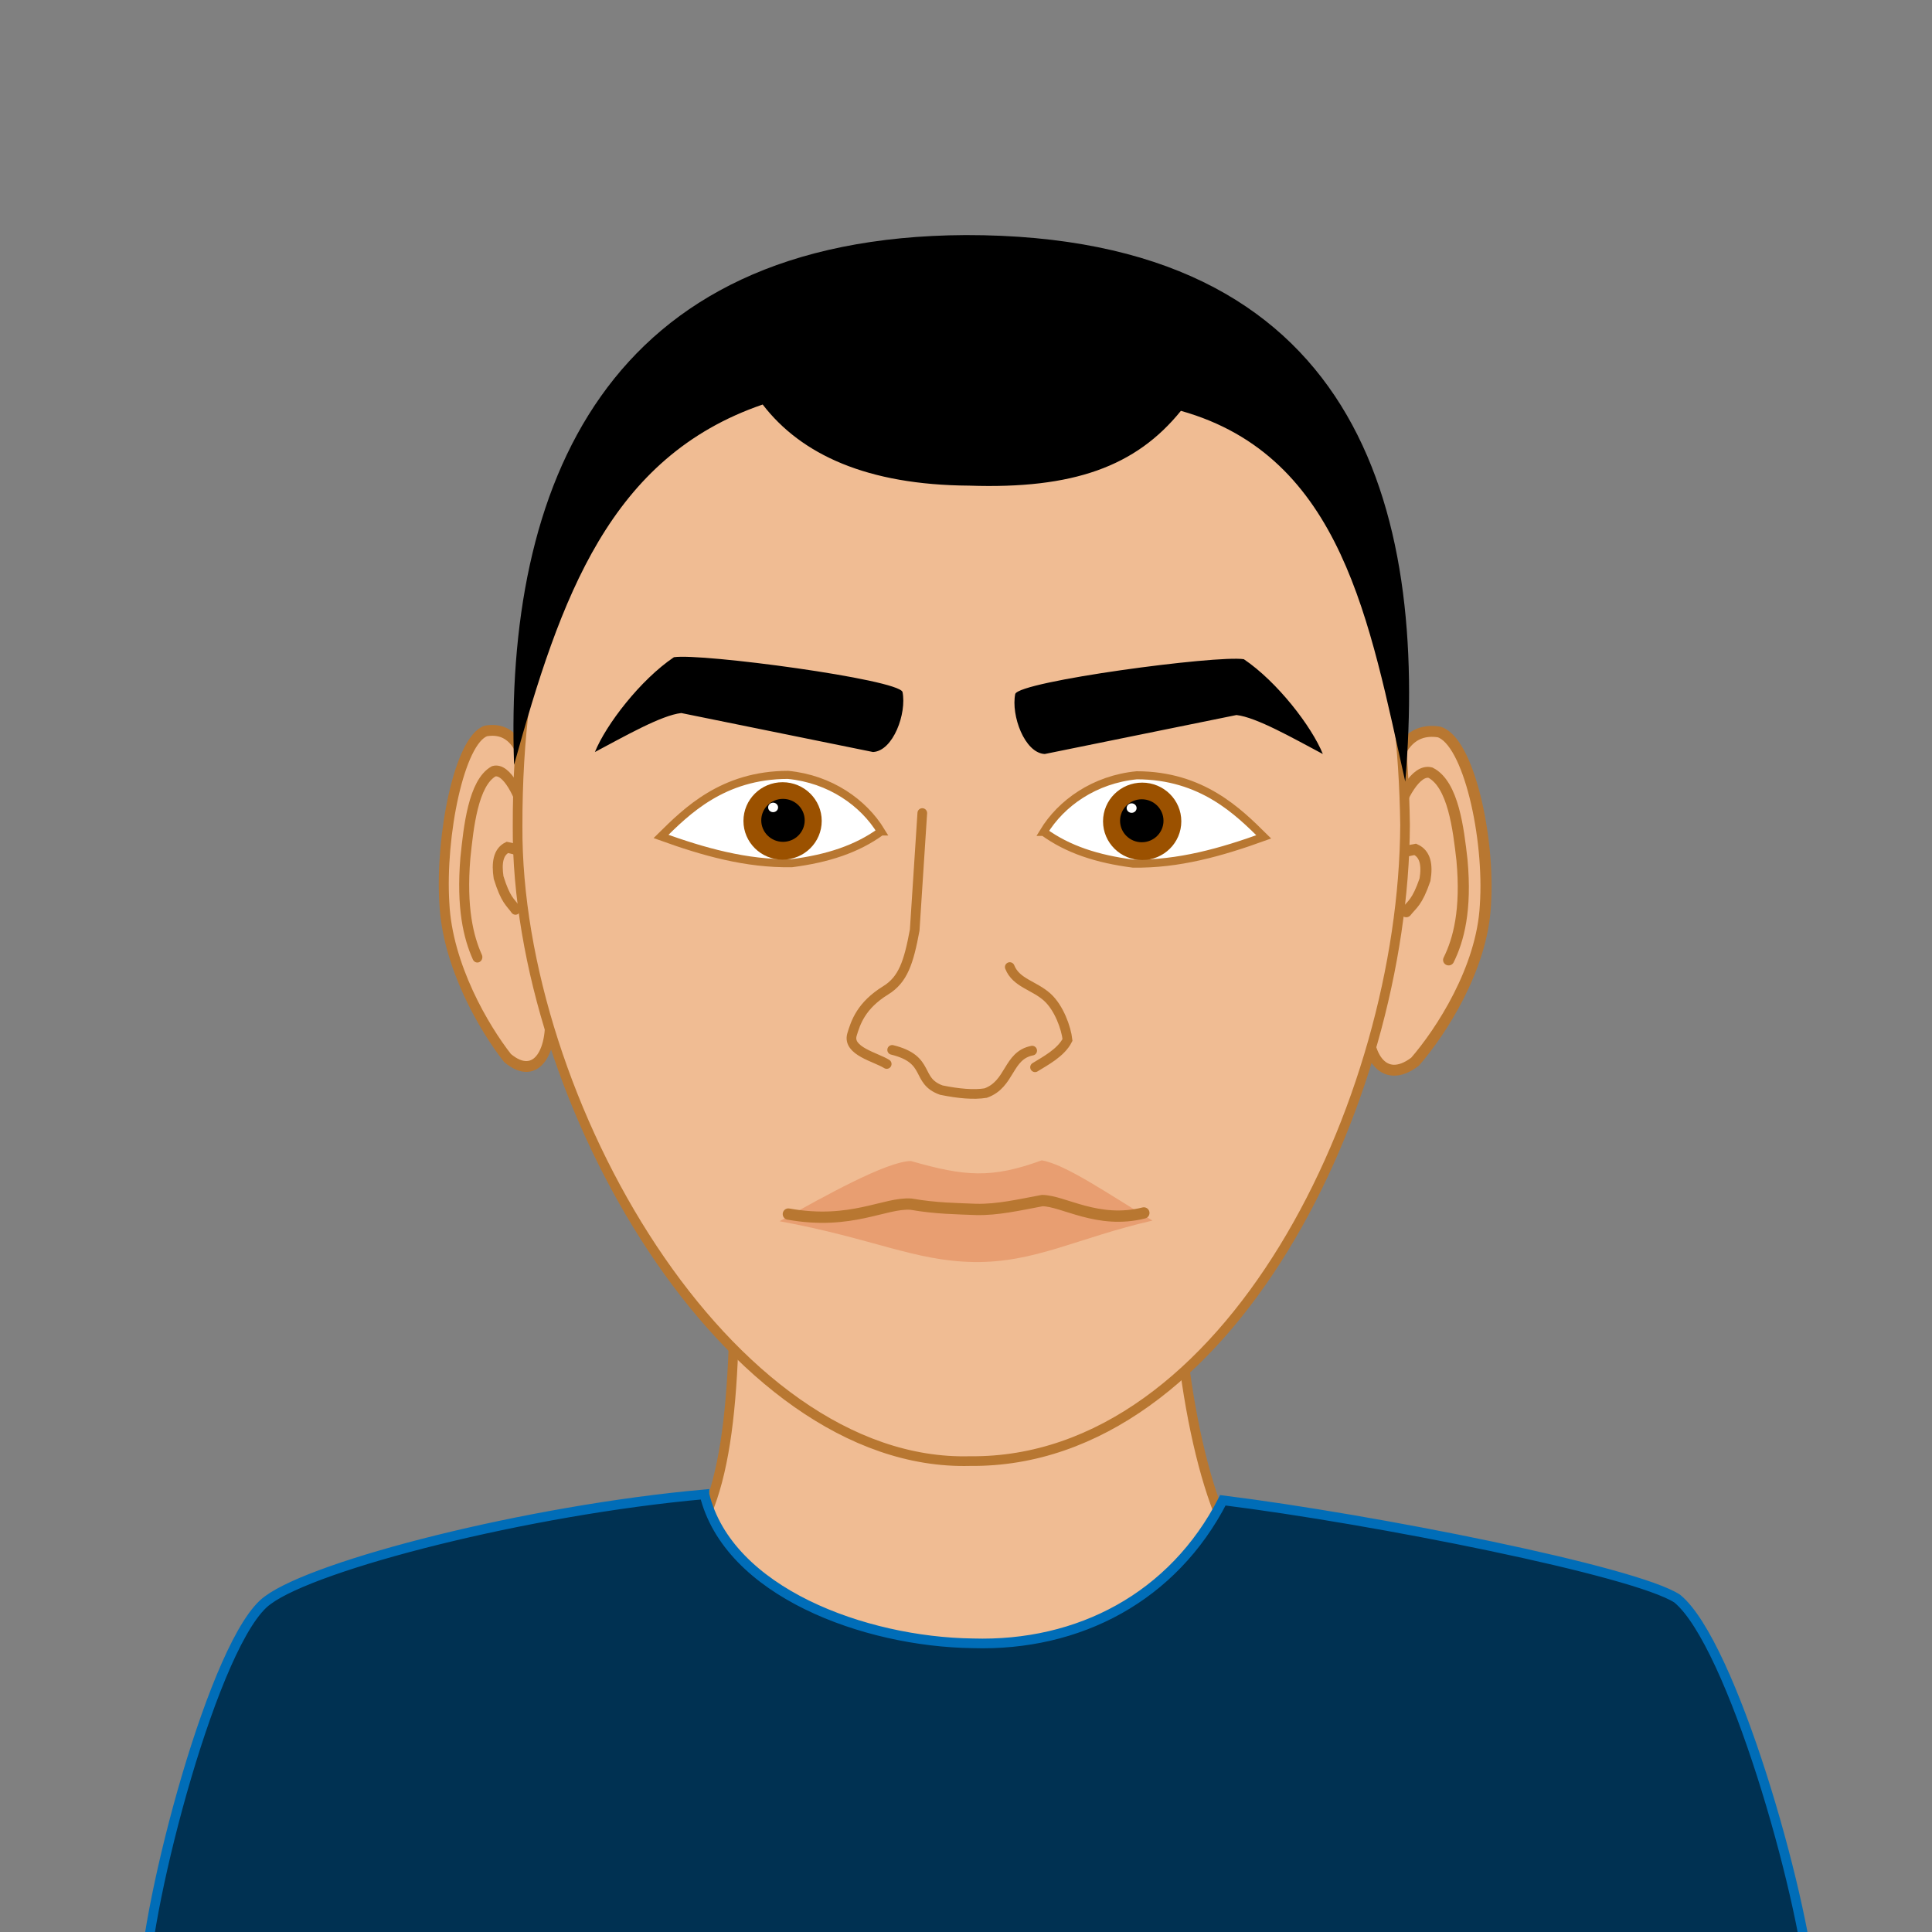 <?xml version="1.0" encoding="UTF-8" standalone="no"?>
<!-- Created with Inkscape (http://www.inkscape.org/) -->

<svg
   width="200mm"
   height="200mm"
   viewBox="0 0 200 200"
   version="1.1"
   id="svg1"
   inkscape:version="1.4 (e7c3feb1, 2024-10-09)"
   sodipodi:docname="visage.svg"
   inkscape:export-filename="tmp.svg"
   inkscape:export-xdpi="25.4"
   inkscape:export-ydpi="25.4"
   xmlns:inkscape="http://www.inkscape.org/namespaces/inkscape"
   xmlns:sodipodi="http://sodipodi.sourceforge.net/DTD/sodipodi-0.dtd"
   xmlns="http://www.w3.org/2000/svg"
   xmlns:svg="http://www.w3.org/2000/svg">
  <rect x="0" y="0" width="200" height="200" fill="#808080" stroke="none"/>
  <sodipodi:namedview
     id="namedview1"
     pagecolor="#ffffff"
     bordercolor="#000000"
     borderopacity="0.25"
     inkscape:showpageshadow="2"
     inkscape:pageopacity="0.0"
     inkscape:pagecheckerboard="false"
     inkscape:deskcolor="#d1d1d1"
     inkscape:document-units="mm"
     inkscape:zoom="0.85779405"
     inkscape:cx="312.42931"
     inkscape:cy="393.45109"
     inkscape:window-width="1512"
     inkscape:window-height="916"
     inkscape:window-x="0"
     inkscape:window-y="38"
     inkscape:window-maximized="0"
     inkscape:current-layer="layer1"
     showgrid="true"
     showguides="true"
     inkscape:lockguides="false" />
  <defs
     id="defs1" />
  <g
     inkscape:label="Layer 1"
     inkscape:groupmode="layer"
     id="layer1">
    <path
       style="display:inline;fill:#f0bc93;fill-opacity:1;stroke:#b87731;stroke-width:1;stroke-linecap:round;stroke-opacity:1"
       d="m 76.006,127.858 c 0.248,17.358 -0.683,28.81 -6.169,33.621 6.411,11.054 19.353,13.415 31.462,13.263 9.963,0.151 19.11,-2.336 28.223,-12.801 -3.735,-2.615 -7.616,-16.613 -7.865,-33.775 z"
       id="path23"
       sodipodi:nodetypes="cccccc"
       inkscape:label="neck" />
    <path
       style="fill:#003152;fill-opacity:1;stroke:#006db8;stroke-width:1;stroke-linecap:round;stroke-opacity:1"
       d="m 72.921,154.693 c 2.454,10.111 16.588,15.271 27.76,15.422 11.015,0.34 20.772,-4.798 25.909,-14.805 15.628,1.953 42.668,7.319 47.038,10.179 5.635,4.636 13.009,30.383 13.88,40.561 L 14.933,205.587 c 0.108,-8.384 7.311,-36.111 12.801,-39.944 4.922,-3.66 26.793,-9.301 45.187,-10.95 z"
       id="path24"
       inkscape:label="shirt"
       sodipodi:nodetypes="cccccccc" />
    <g
       id="g27"
       inkscape:label="ear-left"
       transform="matrix(1.034,0,0,1.12,1.983,-15.908)">
      <path
         style="fill:#f0bc93;fill-opacity:1;stroke:#b87731;stroke-width:1;stroke-linecap:round;stroke-opacity:1"
         d="m 51.048,86.235 c -0.502,-2.694 -1.602,-4.898 -4.318,-4.472 -2.664,0.846 -4.575,9.718 -4.164,15.885 0.295,5.834 4.016,11.631 6.323,14.343 2.917,2.28 4.704,-0.744 4.164,-4.627 z"
         id="path20"
         inkscape:label="ears-left"
         sodipodi:nodetypes="cccccc" />
      <path
         style="fill:#f0bc93;fill-opacity:1;stroke:#b87731;stroke-width:1;stroke-linecap:round;stroke-opacity:1"
         d="m 50.834,90.019 c -0.691,-2.343 -2.024,-4.869 -3.326,-4.526 -2.05,1.067 -2.517,5.171 -2.835,8.015 -0.414,4.588 0.307,7.322 1.2,9.16"
         id="path21"
         sodipodi:nodetypes="cccc"
         inkscape:label="ears-left-2" />
      <path
         style="fill:#f0bc93;fill-opacity:1;stroke:#b87731;stroke-width:1;stroke-linecap:round;stroke-opacity:1"
         d="m 51.325,93.836 c -0.684,-0.97 -1.568,-1.142 -2.454,-1.309 -0.91,0.421 -1.091,1.437 -0.872,2.781 0.716,2.123 1.166,2.254 1.69,2.944"
         id="path22"
         sodipodi:nodetypes="cccc"
         inkscape:label="ears-left-3" />
    </g>
    <g
       id="g26"
       inkscape:label="ear-right"
       transform="matrix(1.151,0,0,1.129,-26.537,-14.605)">
      <path
         style="fill:#f0bc93;fill-opacity:1;stroke:#b87731;stroke-width:1;stroke-linecap:round;stroke-opacity:1"
         d="m 148.169,84.524 c 0.502,-2.694 1.602,-4.898 4.318,-4.472 2.664,0.846 4.575,9.718 4.164,15.885 -0.295,5.834 -4.016,11.631 -6.323,14.343 -2.917,2.28 -4.704,-0.744 -4.164,-4.627 z"
         id="path20-1"
         inkscape:label="ears-left"
         sodipodi:nodetypes="cccccc" />
      <path
         style="fill:#f0bc93;fill-opacity:1;stroke:#b87731;stroke-width:1;stroke-linecap:round;stroke-opacity:1"
         d="m 148.383,88.308 c 0.691,-2.343 2.024,-4.869 3.326,-4.526 2.05,1.067 2.517,5.171 2.835,8.015 0.414,4.588 -0.307,7.322 -1.2,9.16"
         id="path21-1"
         sodipodi:nodetypes="cccc"
         inkscape:label="ears-left-2" />
      <path
         style="fill:#f0bc93;fill-opacity:1;stroke:#b87731;stroke-width:1;stroke-linecap:round;stroke-opacity:1"
         d="m 147.892,92.125 c 0.684,-0.97 1.568,-1.142 2.454,-1.309 0.91,0.421 1.091,1.437 0.872,2.781 -0.716,2.123 -1.166,2.254 -1.69,2.944"
         id="path22-5"
         sodipodi:nodetypes="cccc"
         inkscape:label="ears-left-3" />
    </g>
    <path
       style="display:inline;fill:#f0bc93;fill-opacity:1;stroke:#b87731;stroke-width:1;stroke-linecap:round;stroke-opacity:1"
       d="m 53.581,85.54 c -0.176,28.279 21.816,66.388 46.846,65.711 26.695,0.271 44.896,-37.087 45.024,-65.86 C 145.017,53.008 132.028,30.653 100.719,31.265 70.369,31.619 53.506,48.866 53.581,85.54 Z"
       id="path5"
       sodipodi:nodetypes="ccccc"
       inkscape:label="face" />
    <g
       id="g33"
       inkscape:label="mouth">
      <path
         style="fill:#e89e71;fill-opacity:1;stroke:none;stroke-width:1.17;stroke-linecap:round;stroke-opacity:1"
         d="m 80.699,126.421 c 4.654,-2.614 11.106,-6.2 13.597,-6.233 5.585,1.599 8.323,1.83 13.536,-0.067 2.463,0.378 7.16,3.652 11.472,6.233 -7.762,1.781 -12.163,4.388 -18.513,4.29 -6.139,-0.101 -10.499,-2.465 -20.091,-4.223 z"
         id="path12"
         inkscape:label="mouth-back"
         sodipodi:nodetypes="cccccc" />
      <path
         style="display:inline;fill:none;fill-opacity:1;stroke:#b87731;stroke-width:1.17;stroke-linecap:round;stroke-opacity:1"
         d="m 81.611,125.68 c 6.507,1.172 9.992,-1.225 12.698,-1.026 2.602,0.452 4.675,0.458 6.765,0.546 2.193,0.044 4.321,-0.448 6.82,-0.917 2.164,0.011 5.768,2.483 10.516,1.28"
         id="path11"
         sodipodi:nodetypes="ccccc"
         inkscape:label="mouth-front" />
    </g>
    <g
       id="g25"
       inkscape:label="eye-left"
       transform="matrix(0.844,0,0,0.835,14.406,9.514)">
      <path
         style="display:inline;fill:#ffffff;fill-opacity:1;stroke:#b87731;stroke-width:1;stroke-linecap:round;stroke-opacity:1"
         d="m 90.997,91.689 c -2.15,-3.575 -6.233,-6.505 -11.413,-7.017 -8.019,0.008 -12.472,4.537 -15.577,7.634 5.199,1.895 10.443,3.411 16.039,3.316 4.386,-0.574 7.974,-1.746 10.95,-3.933 z"
         id="path17"
         sodipodi:nodetypes="ccccc"
         inkscape:label="eye-left" />
      <circle
         style="display:inline;fill:#9b5100;fill-opacity:1;stroke:none;stroke-width:1.199;stroke-linecap:round;stroke-dasharray:none;stroke-opacity:1"
         id="path5-1"
         cx="-78.918"
         cy="90.382"
         transform="scale(-1,1)"
         inkscape:label="eye-pupil-left"
         r="4.8" />
      <circle
         style="display:inline;fill:#000000;fill-opacity:1;stroke-width:1;stroke-linecap:round"
         id="path8"
         cx="78.966"
         cy="90.31"
         inkscape:label="eye-pupil-left"
         r="2.664" />
      <ellipse
         style="display:inline;fill:#ffffff;fill-opacity:1;stroke:none;stroke-width:1;stroke-linecap:round;stroke-opacity:1"
         id="path18"
         cx="77.756"
         cy="88.707"
         rx="0.61"
         ry="0.588"
         inkscape:label="eye-pupil-hl-left" />
    </g>
    <g
       id="g25-5"
       inkscape:label="eye-left"
       transform="matrix(-0.844,0,0,0.835,184.844,9.556)">
      <path
         style="display:inline;fill:#ffffff;fill-opacity:1;stroke:#b87731;stroke-width:1;stroke-linecap:round;stroke-opacity:1"
         d="m 90.997,91.689 c -2.15,-3.575 -6.233,-6.505 -11.413,-7.017 -8.019,0.008 -12.472,4.537 -15.577,7.634 5.199,1.895 10.443,3.411 16.039,3.316 4.386,-0.574 7.974,-1.746 10.95,-3.933 z"
         id="path17-1"
         sodipodi:nodetypes="ccccc"
         inkscape:label="eye-left" />
      <circle
         style="display:inline;fill:#9b5100;fill-opacity:1;stroke:none;stroke-width:1.199;stroke-linecap:round;stroke-dasharray:none;stroke-opacity:1"
         id="path5-1-4"
         cx="-78.918"
         cy="90.382"
         transform="scale(-1,1)"
         inkscape:label="eye-pupil-left"
         r="4.8" />
      <circle
         style="display:inline;fill:#000000;fill-opacity:1;stroke-width:1;stroke-linecap:round"
         id="path8-6"
         cx="78.966"
         cy="90.31"
         inkscape:label="eye-pupil-left"
         r="2.664" />
      <ellipse
         style="display:inline;fill:#ffffff;fill-opacity:1;stroke:none;stroke-width:1;stroke-linecap:round;stroke-opacity:1"
         id="path18-0"
         cx="80.212"
         cy="88.739"
         rx="0.61"
         ry="0.588"
         inkscape:label="eye-pupil-hl-left" />
    </g>
    <path
       id="path16"
       style="display:inline;fill:none;fill-opacity:1;stroke:#b87731;stroke-width:1;stroke-linecap:round;stroke-opacity:1"
       d="m 104.531,100.109 c 0.659,1.655 2.519,1.891 3.878,3.116 1.213,1.093 1.964,3.186 2.099,4.426 -0.672,1.342 -2.359,2.207 -3.361,2.831 m -14.792,-1.798 c 4.054,0.994 2.367,3.186 5.089,4.164 1.805,0.365 3.346,0.506 4.588,0.308 2.595,-0.927 2.262,-3.9 4.819,-4.395 m -15.059,1.383 c -1.114,-0.709 -4.085,-1.335 -3.598,-3.035 0.381,-1.253 0.935,-3.012 3.493,-4.591 1.797,-1.109 2.378,-2.881 3.001,-6.23 l 0.787,-12.123"
       inkscape:label="nose" />
    <path
       style="display:inline;fill:#000000;fill-opacity:1;stroke:none;stroke-width:1;stroke-linecap:round;stroke-opacity:1"
       d="m 53.217,79.172 c 4.815,-17.362 9.911,-31.872 25.736,-37.296 3.986,5.182 10.809,8.328 21.374,8.397 10.764,0.366 17.256,-1.974 21.919,-7.743 16.749,4.705 19.542,22.011 23.228,38.386 2.354,-28.372 -4.938,-56.624 -45.515,-56.581 -37.371,0.193 -47.736,26.051 -46.743,54.836 z"
       id="path19"
       inkscape:label="hair"
       sodipodi:nodetypes="ccccccc" />
    <path
       id="path20-3"
       style="display:inline;fill:#000000;fill-opacity:1;stroke:none;stroke-width:1;stroke-linecap:round;stroke-opacity:1"
       d="m 108.15,78.055 19.848,-4.035 c 2.059,0.224 5.903,2.425 8.942,4.035 -1.145,-2.835 -4.709,-7.475 -8.179,-9.815 -2.817,-0.436 -23.223,2.282 -23.664,3.599 -0.446,2.208 0.959,6.106 3.053,6.216 z M 90.375,77.849 70.527,73.814 c -2.059,0.224 -5.903,2.425 -8.942,4.035 1.145,-2.835 4.709,-7.475 8.179,-9.815 2.817,-0.436 23.223,2.282 23.664,3.599 0.446,2.208 -0.959,6.106 -3.053,6.216 z"
       inkscape:label="eyebrows"
       sodipodi:nodetypes="cccccccccccc" />
  </g>
</svg>
